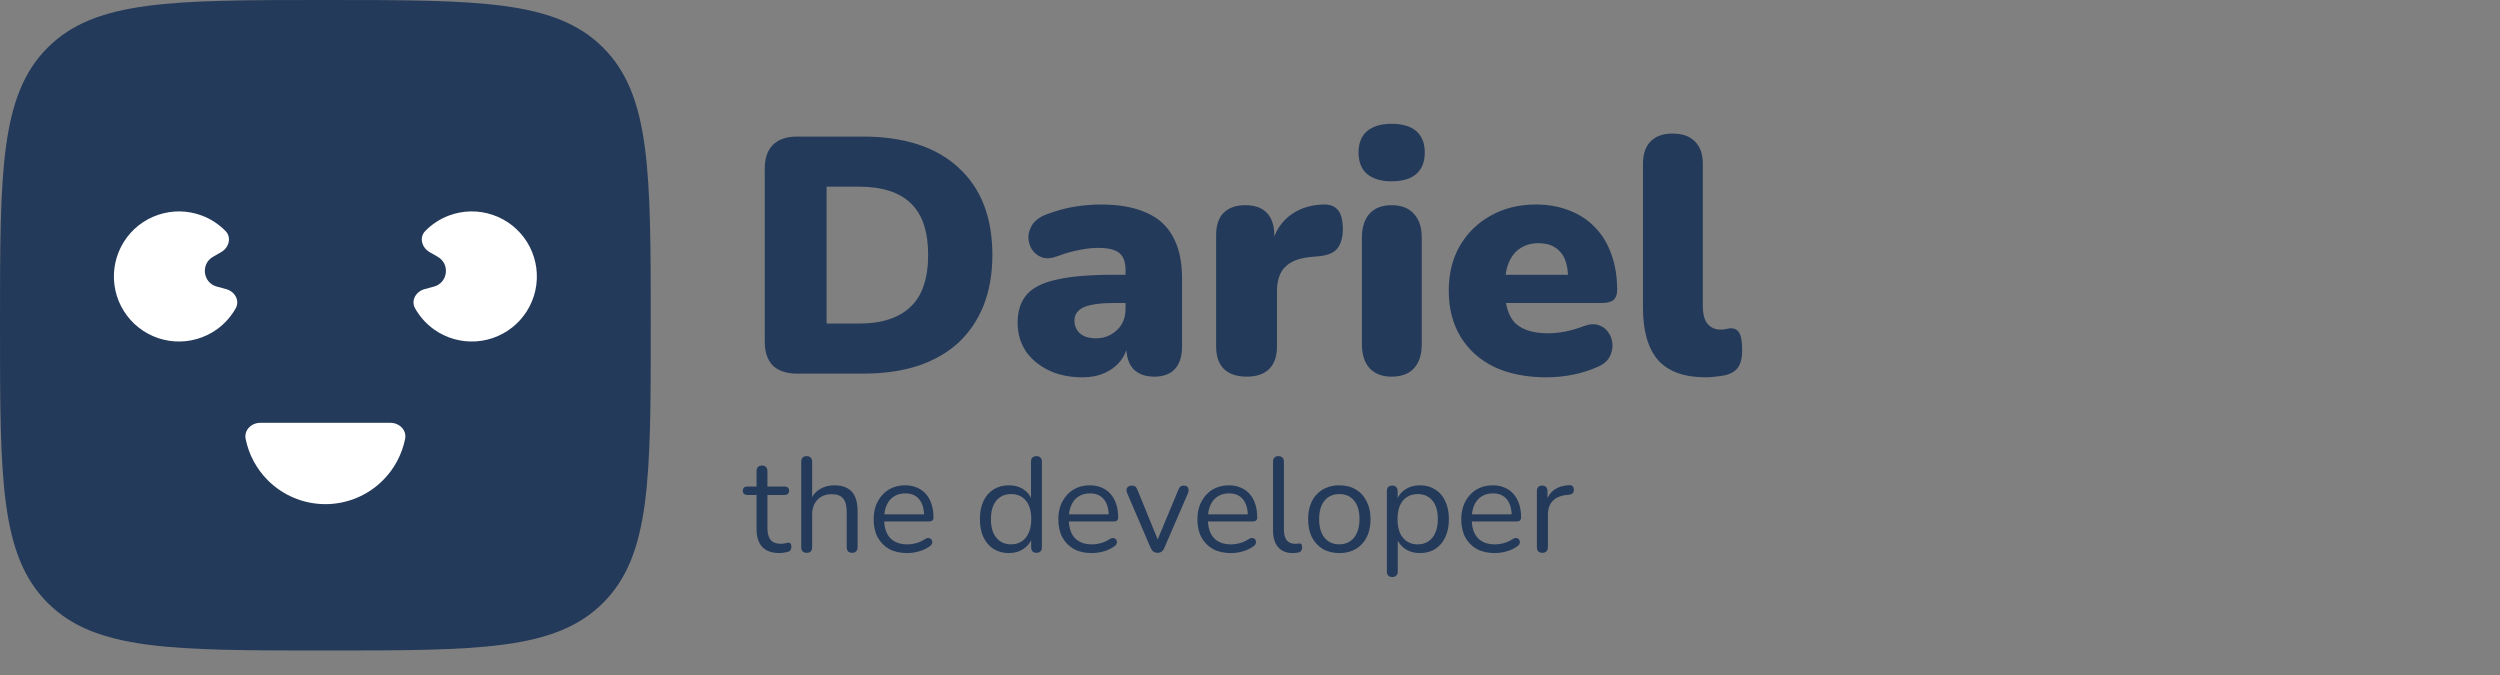 <svg width="100" height="27" viewBox="0 0 100 27" fill="none" xmlns="http://www.w3.org/2000/svg">
<rect x="0" y="0" width="100" height="27" fill="#808080" stroke="none"/>
<g clip-path="url(#clip0_570_81)">
<path d="M0 13.01C0 6.877 0 3.811 1.906 1.905C3.812 0 6.88 0 13.015 0C19.151 0 22.218 0 24.124 1.905C26.03 3.811 26.03 6.877 26.03 13.01C26.03 19.143 26.03 22.209 24.124 24.115C22.218 26.02 19.151 26.02 13.015 26.02C6.88 26.02 3.812 26.02 1.906 24.115C0 22.209 0 19.143 0 13.01Z" fill="#243A5A"/>
<path d="M15.618 16.913C15.978 16.913 16.276 17.207 16.204 17.559C16.078 18.181 15.771 18.758 15.316 19.213C14.706 19.823 13.878 20.166 13.015 20.166C12.152 20.166 11.325 19.823 10.714 19.213C10.259 18.758 9.952 18.181 9.826 17.559C9.755 17.207 10.053 16.913 10.412 16.913H15.618Z" fill="white"/>
<path d="M16.986 11.564C16.639 11.657 16.427 12.02 16.603 12.333C16.788 12.662 17.044 12.95 17.356 13.174C17.845 13.524 18.441 13.694 19.042 13.655C19.643 13.616 20.212 13.369 20.651 12.958C21.091 12.546 21.374 11.995 21.453 11.398C21.531 10.801 21.401 10.196 21.083 9.684C20.765 9.173 20.279 8.788 19.709 8.595C19.139 8.401 18.519 8.411 17.955 8.623C17.596 8.758 17.274 8.97 17.01 9.24C16.759 9.497 16.87 9.903 17.181 10.083L17.512 10.273C18.014 10.563 17.915 11.315 17.355 11.465L16.986 11.564Z" fill="white"/>
<path d="M9.044 11.564C9.391 11.657 9.604 12.02 9.428 12.333C9.243 12.662 8.986 12.95 8.675 13.174C8.185 13.524 7.589 13.694 6.988 13.655C6.387 13.616 5.819 13.369 5.379 12.958C4.939 12.546 4.656 11.995 4.578 11.398C4.499 10.801 4.63 10.196 4.948 9.684C5.266 9.173 5.751 8.788 6.322 8.595C6.892 8.401 7.512 8.411 8.075 8.623C8.434 8.758 8.756 8.97 9.021 9.24C9.272 9.497 9.16 9.903 8.849 10.083L8.519 10.273C8.017 10.563 8.116 11.315 8.676 11.465L9.044 11.564Z" fill="white"/>
<path d="M31.881 14.945C31.459 14.945 31.137 14.837 30.912 14.622C30.697 14.398 30.59 14.08 30.59 13.667V6.741C30.59 6.329 30.697 6.015 30.912 5.8C31.137 5.575 31.459 5.463 31.881 5.463H34.517C36.166 5.463 37.44 5.876 38.336 6.701C39.242 7.526 39.695 8.691 39.695 10.197C39.695 10.951 39.578 11.623 39.345 12.215C39.112 12.798 38.776 13.295 38.336 13.708C37.897 14.111 37.355 14.42 36.709 14.636C36.072 14.842 35.342 14.945 34.517 14.945H31.881ZM33.064 12.941H34.355C34.831 12.941 35.239 12.883 35.579 12.766C35.929 12.65 36.216 12.479 36.44 12.255C36.673 12.031 36.843 11.749 36.951 11.408C37.068 11.067 37.126 10.664 37.126 10.197C37.126 9.265 36.897 8.579 36.44 8.14C35.983 7.691 35.288 7.467 34.355 7.467H33.064V12.941ZM43.301 15.093C42.79 15.093 42.337 14.999 41.942 14.81C41.557 14.622 41.252 14.367 41.028 14.044C40.813 13.712 40.705 13.335 40.705 12.914C40.705 12.43 40.831 12.049 41.082 11.771C41.333 11.493 41.736 11.296 42.292 11.179C42.848 11.054 43.588 10.991 44.511 10.991H45.251V12.121H44.511C44.161 12.121 43.87 12.148 43.637 12.201C43.413 12.246 43.247 12.322 43.139 12.43C43.032 12.529 42.978 12.659 42.978 12.82C42.978 13.026 43.05 13.197 43.193 13.331C43.346 13.466 43.561 13.533 43.839 13.533C44.063 13.533 44.26 13.483 44.431 13.385C44.61 13.286 44.753 13.152 44.861 12.981C44.968 12.802 45.022 12.596 45.022 12.363V10.803C45.022 10.48 44.937 10.251 44.767 10.117C44.605 9.982 44.323 9.915 43.919 9.915C43.704 9.915 43.462 9.942 43.193 9.996C42.924 10.04 42.624 10.126 42.292 10.251C42.05 10.341 41.844 10.354 41.673 10.292C41.503 10.229 41.369 10.121 41.27 9.969C41.18 9.816 41.135 9.651 41.135 9.471C41.144 9.292 41.203 9.122 41.31 8.96C41.427 8.799 41.602 8.673 41.835 8.584C42.265 8.422 42.66 8.315 43.018 8.261C43.386 8.207 43.722 8.18 44.027 8.18C44.762 8.18 45.367 8.288 45.843 8.503C46.327 8.709 46.685 9.032 46.919 9.471C47.161 9.902 47.282 10.457 47.282 11.139V13.856C47.282 14.25 47.188 14.55 46.999 14.757C46.811 14.963 46.538 15.066 46.179 15.066C45.811 15.066 45.529 14.963 45.331 14.757C45.143 14.55 45.049 14.25 45.049 13.856V13.506L45.13 13.694C45.085 13.981 44.982 14.228 44.821 14.434C44.659 14.64 44.448 14.802 44.188 14.918C43.928 15.035 43.633 15.093 43.301 15.093ZM49.869 15.066C49.474 15.066 49.169 14.963 48.954 14.757C48.748 14.55 48.645 14.25 48.645 13.856V9.404C48.645 9.018 48.743 8.723 48.941 8.516C49.147 8.31 49.438 8.207 49.815 8.207C50.191 8.207 50.478 8.31 50.676 8.516C50.873 8.723 50.971 9.018 50.971 9.404V9.955H50.837C50.927 9.417 51.155 8.992 51.523 8.678C51.9 8.364 52.366 8.198 52.922 8.18C53.182 8.171 53.374 8.238 53.5 8.382C53.634 8.516 53.706 8.772 53.715 9.148C53.715 9.471 53.648 9.727 53.513 9.915C53.379 10.103 53.123 10.215 52.747 10.251L52.438 10.278C51.962 10.323 51.617 10.457 51.402 10.682C51.187 10.897 51.079 11.22 51.079 11.65V13.856C51.079 14.25 50.976 14.55 50.77 14.757C50.564 14.963 50.263 15.066 49.869 15.066ZM55.66 15.066C55.283 15.066 54.992 14.954 54.786 14.73C54.579 14.506 54.476 14.183 54.476 13.761V9.512C54.476 9.09 54.579 8.767 54.786 8.543C54.992 8.319 55.283 8.207 55.66 8.207C56.045 8.207 56.341 8.319 56.547 8.543C56.763 8.767 56.87 9.09 56.87 9.512V13.761C56.87 14.183 56.767 14.506 56.561 14.73C56.355 14.954 56.054 15.066 55.66 15.066ZM55.66 7.252C55.238 7.252 54.911 7.153 54.678 6.956C54.454 6.759 54.342 6.472 54.342 6.095C54.342 5.728 54.454 5.445 54.678 5.248C54.911 5.051 55.238 4.952 55.66 4.952C56.099 4.952 56.431 5.051 56.655 5.248C56.879 5.445 56.991 5.728 56.991 6.095C56.991 6.472 56.879 6.759 56.655 6.956C56.431 7.153 56.099 7.252 55.66 7.252ZM61.863 15.093C61.056 15.093 60.357 14.954 59.765 14.676C59.182 14.389 58.734 13.986 58.42 13.466C58.106 12.945 57.95 12.331 57.95 11.623C57.95 10.942 58.097 10.345 58.393 9.834C58.698 9.314 59.111 8.911 59.631 8.624C60.16 8.328 60.76 8.18 61.433 8.18C61.926 8.18 62.374 8.261 62.778 8.422C63.181 8.575 63.526 8.803 63.813 9.108C64.1 9.404 64.315 9.763 64.459 10.184C64.611 10.605 64.687 11.076 64.687 11.596C64.687 11.775 64.638 11.91 64.54 12C64.441 12.08 64.284 12.121 64.069 12.121H59.953V10.991H62.939L62.724 11.166C62.724 10.834 62.679 10.565 62.589 10.359C62.5 10.153 62.365 9.996 62.186 9.888C62.016 9.781 61.8 9.727 61.54 9.727C61.262 9.727 61.02 9.794 60.814 9.928C60.617 10.054 60.464 10.242 60.357 10.493C60.249 10.744 60.195 11.058 60.195 11.435V11.556C60.195 12.192 60.334 12.65 60.612 12.928C60.899 13.197 61.339 13.331 61.93 13.331C62.128 13.331 62.352 13.309 62.603 13.264C62.863 13.21 63.109 13.138 63.343 13.049C63.576 12.959 63.777 12.945 63.948 13.008C64.118 13.062 64.248 13.161 64.338 13.304C64.436 13.439 64.49 13.596 64.499 13.775C64.508 13.945 64.468 14.116 64.378 14.286C64.288 14.447 64.141 14.573 63.934 14.662C63.62 14.806 63.284 14.914 62.926 14.985C62.576 15.057 62.222 15.093 61.863 15.093ZM68.234 15.093C67.373 15.093 66.736 14.864 66.324 14.407C65.921 13.941 65.719 13.241 65.719 12.309V6.553C65.719 6.158 65.822 5.858 66.028 5.652C66.234 5.445 66.526 5.342 66.902 5.342C67.288 5.342 67.584 5.445 67.79 5.652C68.005 5.858 68.113 6.158 68.113 6.553V12.228C68.113 12.56 68.175 12.802 68.301 12.954C68.436 13.107 68.606 13.183 68.812 13.183C68.875 13.183 68.938 13.179 69 13.17C69.072 13.152 69.148 13.138 69.229 13.129C69.381 13.129 69.493 13.188 69.565 13.304C69.646 13.421 69.686 13.658 69.686 14.017C69.686 14.331 69.624 14.568 69.498 14.73C69.372 14.882 69.18 14.981 68.92 15.026C68.848 15.035 68.745 15.048 68.61 15.066C68.476 15.084 68.35 15.093 68.234 15.093Z" fill="#243A5A"/>
<path d="M31.187 22.123C30.982 22.123 30.81 22.088 30.67 22.016C30.534 21.941 30.432 21.833 30.364 21.693C30.296 21.55 30.262 21.376 30.262 21.171V19.799H29.901C29.84 19.799 29.793 19.785 29.761 19.756C29.729 19.724 29.713 19.681 29.713 19.627C29.713 19.574 29.729 19.532 29.761 19.504C29.793 19.475 29.84 19.461 29.901 19.461H30.262V18.842C30.262 18.77 30.281 18.716 30.321 18.68C30.36 18.641 30.414 18.621 30.482 18.621C30.55 18.621 30.602 18.641 30.638 18.68C30.677 18.716 30.697 18.77 30.697 18.842V19.461H31.375C31.436 19.461 31.483 19.475 31.515 19.504C31.547 19.532 31.563 19.574 31.563 19.627C31.563 19.681 31.547 19.724 31.515 19.756C31.483 19.785 31.436 19.799 31.375 19.799H30.697V21.128C30.697 21.333 30.74 21.489 30.826 21.596C30.912 21.7 31.052 21.752 31.246 21.752C31.314 21.752 31.372 21.745 31.418 21.731C31.468 21.716 31.509 21.709 31.542 21.709C31.574 21.706 31.601 21.716 31.622 21.741C31.644 21.767 31.655 21.81 31.655 21.871C31.655 21.914 31.646 21.953 31.628 21.989C31.613 22.025 31.587 22.05 31.547 22.064C31.504 22.079 31.447 22.091 31.375 22.102C31.307 22.116 31.244 22.123 31.187 22.123ZM32.265 22.113C32.194 22.113 32.14 22.093 32.104 22.054C32.068 22.014 32.05 21.959 32.05 21.887V18.465C32.05 18.394 32.068 18.34 32.104 18.304C32.14 18.265 32.194 18.245 32.265 18.245C32.333 18.245 32.387 18.265 32.427 18.304C32.466 18.34 32.486 18.394 32.486 18.465V20.042H32.416C32.491 19.834 32.613 19.678 32.782 19.574C32.954 19.466 33.151 19.412 33.373 19.412C33.581 19.412 33.754 19.45 33.89 19.525C34.03 19.601 34.134 19.715 34.202 19.869C34.27 20.02 34.304 20.212 34.304 20.445V21.887C34.304 21.959 34.284 22.014 34.245 22.054C34.209 22.093 34.157 22.113 34.089 22.113C34.017 22.113 33.962 22.093 33.922 22.054C33.886 22.014 33.868 21.959 33.868 21.887V20.472C33.868 20.228 33.82 20.05 33.723 19.939C33.63 19.825 33.479 19.767 33.271 19.767C33.031 19.767 32.839 19.843 32.696 19.993C32.556 20.14 32.486 20.337 32.486 20.585V21.887C32.486 22.037 32.412 22.113 32.265 22.113ZM36.286 22.123C36.01 22.123 35.771 22.07 35.57 21.962C35.373 21.851 35.219 21.695 35.108 21.494C35 21.293 34.946 21.053 34.946 20.773C34.946 20.501 35 20.264 35.108 20.063C35.215 19.859 35.362 19.699 35.549 19.584C35.739 19.47 35.958 19.412 36.205 19.412C36.381 19.412 36.538 19.443 36.678 19.504C36.818 19.561 36.937 19.645 37.033 19.756C37.134 19.868 37.209 20.002 37.259 20.16C37.313 20.318 37.34 20.495 37.34 20.692C37.34 20.75 37.324 20.793 37.292 20.822C37.259 20.847 37.213 20.859 37.152 20.859H35.28V20.574H37.05L36.964 20.644C36.964 20.45 36.935 20.287 36.877 20.155C36.82 20.018 36.736 19.914 36.625 19.843C36.517 19.771 36.381 19.735 36.216 19.735C36.033 19.735 35.877 19.778 35.748 19.864C35.622 19.947 35.527 20.063 35.463 20.214C35.398 20.361 35.366 20.533 35.366 20.73V20.762C35.366 21.092 35.445 21.343 35.602 21.516C35.764 21.688 35.992 21.774 36.286 21.774C36.408 21.774 36.528 21.758 36.646 21.725C36.768 21.693 36.886 21.639 37.001 21.564C37.051 21.532 37.096 21.517 37.136 21.521C37.179 21.521 37.213 21.534 37.238 21.559C37.263 21.58 37.279 21.609 37.286 21.645C37.297 21.677 37.294 21.713 37.276 21.752C37.261 21.792 37.231 21.826 37.184 21.855C37.066 21.941 36.926 22.007 36.764 22.054C36.603 22.1 36.444 22.123 36.286 22.123ZM40.353 22.123C40.12 22.123 39.915 22.068 39.74 21.957C39.568 21.846 39.433 21.689 39.336 21.489C39.243 21.284 39.196 21.044 39.196 20.768C39.196 20.488 39.243 20.248 39.336 20.047C39.433 19.843 39.568 19.686 39.74 19.579C39.915 19.468 40.12 19.412 40.353 19.412C40.59 19.412 40.792 19.471 40.961 19.59C41.129 19.708 41.242 19.868 41.3 20.069H41.24V18.465C41.24 18.394 41.258 18.34 41.294 18.304C41.334 18.265 41.389 18.245 41.461 18.245C41.529 18.245 41.581 18.265 41.617 18.304C41.657 18.34 41.676 18.394 41.676 18.465V21.887C41.676 21.959 41.658 22.014 41.623 22.054C41.587 22.093 41.533 22.113 41.461 22.113C41.393 22.113 41.339 22.093 41.3 22.054C41.264 22.014 41.246 21.959 41.246 21.887V21.376L41.305 21.451C41.248 21.655 41.133 21.819 40.961 21.941C40.792 22.062 40.59 22.123 40.353 22.123ZM40.444 21.774C40.606 21.774 40.747 21.734 40.869 21.655C40.991 21.577 41.084 21.462 41.149 21.311C41.217 21.16 41.251 20.979 41.251 20.768C41.251 20.442 41.178 20.192 41.031 20.02C40.887 19.848 40.692 19.762 40.444 19.762C40.279 19.762 40.136 19.801 40.014 19.88C39.896 19.956 39.802 20.069 39.734 20.219C39.67 20.366 39.637 20.549 39.637 20.768C39.637 21.091 39.711 21.34 39.858 21.516C40.005 21.688 40.2 21.774 40.444 21.774ZM43.672 22.123C43.396 22.123 43.157 22.07 42.957 21.962C42.759 21.851 42.605 21.695 42.494 21.494C42.386 21.293 42.333 21.053 42.333 20.773C42.333 20.501 42.386 20.264 42.494 20.063C42.602 19.859 42.749 19.699 42.935 19.584C43.125 19.47 43.344 19.412 43.592 19.412C43.767 19.412 43.925 19.443 44.065 19.504C44.205 19.561 44.323 19.645 44.42 19.756C44.52 19.868 44.596 20.002 44.646 20.16C44.7 20.318 44.727 20.495 44.727 20.692C44.727 20.75 44.71 20.793 44.678 20.822C44.646 20.847 44.599 20.859 44.538 20.859H42.666V20.574H44.436L44.35 20.644C44.35 20.45 44.321 20.287 44.264 20.155C44.206 20.018 44.122 19.914 44.011 19.843C43.904 19.771 43.767 19.735 43.602 19.735C43.419 19.735 43.263 19.778 43.134 19.864C43.009 19.947 42.914 20.063 42.849 20.214C42.785 20.361 42.752 20.533 42.752 20.73V20.762C42.752 21.092 42.831 21.343 42.989 21.516C43.15 21.688 43.378 21.774 43.672 21.774C43.794 21.774 43.914 21.758 44.033 21.725C44.154 21.693 44.273 21.639 44.388 21.564C44.438 21.532 44.483 21.517 44.522 21.521C44.565 21.521 44.599 21.534 44.624 21.559C44.65 21.58 44.666 21.609 44.673 21.645C44.684 21.677 44.68 21.713 44.662 21.752C44.648 21.792 44.617 21.826 44.571 21.855C44.452 21.941 44.312 22.007 44.151 22.054C43.99 22.1 43.83 22.123 43.672 22.123ZM46.299 22.113C46.238 22.113 46.185 22.097 46.138 22.064C46.091 22.028 46.052 21.975 46.02 21.903L45.089 19.73C45.064 19.676 45.055 19.626 45.062 19.579C45.069 19.532 45.091 19.495 45.127 19.466C45.163 19.437 45.213 19.423 45.277 19.423C45.335 19.423 45.38 19.436 45.412 19.461C45.444 19.486 45.473 19.53 45.498 19.595L46.38 21.752H46.235L47.133 19.595C47.158 19.53 47.187 19.486 47.219 19.461C47.252 19.436 47.298 19.423 47.359 19.423C47.416 19.423 47.46 19.437 47.488 19.466C47.521 19.495 47.538 19.532 47.542 19.579C47.549 19.622 47.542 19.67 47.521 19.724L46.579 21.903C46.554 21.975 46.516 22.028 46.466 22.064C46.419 22.097 46.364 22.113 46.299 22.113ZM49.236 22.123C48.959 22.123 48.721 22.07 48.52 21.962C48.323 21.851 48.169 21.695 48.057 21.494C47.95 21.293 47.896 21.053 47.896 20.773C47.896 20.501 47.95 20.264 48.057 20.063C48.165 19.859 48.312 19.699 48.499 19.584C48.689 19.47 48.907 19.412 49.155 19.412C49.331 19.412 49.489 19.443 49.628 19.504C49.768 19.561 49.887 19.645 49.983 19.756C50.084 19.868 50.159 20.002 50.209 20.16C50.263 20.318 50.29 20.495 50.29 20.692C50.29 20.75 50.274 20.793 50.242 20.822C50.209 20.847 50.163 20.859 50.102 20.859H48.23V20.574H49.999L49.913 20.644C49.913 20.45 49.885 20.287 49.827 20.155C49.77 20.018 49.686 19.914 49.575 19.843C49.467 19.771 49.331 19.735 49.166 19.735C48.983 19.735 48.827 19.778 48.698 19.864C48.572 19.947 48.477 20.063 48.413 20.214C48.348 20.361 48.316 20.533 48.316 20.73V20.762C48.316 21.092 48.395 21.343 48.552 21.516C48.714 21.688 48.942 21.774 49.236 21.774C49.358 21.774 49.478 21.758 49.596 21.725C49.718 21.693 49.836 21.639 49.951 21.564C50.001 21.532 50.046 21.517 50.086 21.521C50.129 21.521 50.163 21.534 50.188 21.559C50.213 21.58 50.229 21.609 50.236 21.645C50.247 21.677 50.243 21.713 50.225 21.752C50.211 21.792 50.181 21.826 50.134 21.855C50.016 21.941 49.876 22.007 49.714 22.054C49.553 22.1 49.393 22.123 49.236 22.123ZM51.717 22.123C51.459 22.123 51.261 22.045 51.125 21.887C50.989 21.729 50.921 21.503 50.921 21.209V18.465C50.921 18.394 50.939 18.34 50.974 18.304C51.01 18.265 51.064 18.245 51.136 18.245C51.204 18.245 51.258 18.265 51.297 18.304C51.337 18.34 51.356 18.394 51.356 18.465V21.177C51.356 21.37 51.394 21.516 51.469 21.612C51.548 21.706 51.663 21.752 51.814 21.752C51.846 21.752 51.875 21.75 51.9 21.747C51.925 21.743 51.95 21.741 51.975 21.741C52.014 21.738 52.041 21.747 52.056 21.768C52.074 21.79 52.083 21.833 52.083 21.898C52.083 21.962 52.068 22.011 52.04 22.043C52.011 22.075 51.964 22.097 51.9 22.107C51.871 22.111 51.841 22.114 51.808 22.118C51.776 22.122 51.746 22.123 51.717 22.123ZM53.573 22.123C53.318 22.123 53.098 22.068 52.911 21.957C52.725 21.846 52.58 21.689 52.475 21.489C52.375 21.284 52.325 21.044 52.325 20.768C52.325 20.56 52.353 20.373 52.411 20.208C52.468 20.04 52.553 19.896 52.664 19.778C52.775 19.66 52.906 19.57 53.056 19.509C53.211 19.444 53.383 19.412 53.573 19.412C53.828 19.412 54.048 19.468 54.235 19.579C54.421 19.69 54.565 19.848 54.665 20.052C54.769 20.253 54.821 20.492 54.821 20.768C54.821 20.976 54.792 21.162 54.735 21.327C54.678 21.492 54.593 21.636 54.482 21.758C54.371 21.876 54.238 21.968 54.084 22.032C53.933 22.093 53.763 22.123 53.573 22.123ZM53.573 21.774C53.734 21.774 53.876 21.734 53.998 21.655C54.12 21.577 54.213 21.462 54.278 21.311C54.346 21.16 54.38 20.979 54.38 20.768C54.38 20.442 54.306 20.192 54.159 20.02C54.016 19.848 53.82 19.762 53.573 19.762C53.408 19.762 53.264 19.801 53.142 19.88C53.024 19.956 52.931 20.069 52.863 20.219C52.798 20.366 52.766 20.549 52.766 20.768C52.766 21.091 52.84 21.34 52.986 21.516C53.134 21.688 53.329 21.774 53.573 21.774ZM55.691 23.081C55.619 23.081 55.565 23.061 55.529 23.022C55.493 22.986 55.475 22.932 55.475 22.86V19.643C55.475 19.572 55.493 19.518 55.529 19.482C55.565 19.443 55.617 19.423 55.685 19.423C55.757 19.423 55.811 19.443 55.847 19.482C55.886 19.518 55.906 19.572 55.906 19.643V20.155L55.847 20.079C55.904 19.875 56.017 19.713 56.186 19.595C56.358 19.473 56.562 19.412 56.799 19.412C57.032 19.412 57.235 19.468 57.407 19.579C57.583 19.686 57.717 19.843 57.81 20.047C57.907 20.248 57.956 20.488 57.956 20.768C57.956 21.044 57.907 21.284 57.81 21.489C57.717 21.689 57.584 21.846 57.412 21.957C57.24 22.068 57.036 22.123 56.799 22.123C56.562 22.123 56.359 22.064 56.191 21.946C56.022 21.824 55.908 21.663 55.847 21.462H55.911V22.86C55.911 22.932 55.892 22.986 55.852 23.022C55.813 23.061 55.759 23.081 55.691 23.081ZM56.707 21.774C56.872 21.774 57.014 21.734 57.132 21.655C57.254 21.577 57.348 21.462 57.412 21.311C57.48 21.16 57.514 20.979 57.514 20.768C57.514 20.442 57.441 20.192 57.294 20.02C57.15 19.848 56.955 19.762 56.707 19.762C56.546 19.762 56.404 19.801 56.282 19.88C56.16 19.956 56.065 20.069 55.997 20.219C55.933 20.366 55.901 20.549 55.901 20.768C55.901 21.091 55.974 21.34 56.121 21.516C56.268 21.688 56.464 21.774 56.707 21.774ZM59.79 22.123C59.514 22.123 59.275 22.07 59.075 21.962C58.877 21.851 58.723 21.695 58.612 21.494C58.504 21.293 58.45 21.053 58.45 20.773C58.45 20.501 58.504 20.264 58.612 20.063C58.719 19.859 58.867 19.699 59.053 19.584C59.243 19.47 59.462 19.412 59.709 19.412C59.885 19.412 60.043 19.443 60.183 19.504C60.323 19.561 60.441 19.645 60.538 19.756C60.638 19.868 60.714 20.002 60.764 20.16C60.818 20.318 60.844 20.495 60.844 20.692C60.844 20.75 60.828 20.793 60.796 20.822C60.764 20.847 60.717 20.859 60.656 20.859H58.784V20.574H60.554L60.468 20.644C60.468 20.45 60.439 20.287 60.382 20.155C60.324 20.018 60.24 19.914 60.129 19.843C60.021 19.771 59.885 19.735 59.72 19.735C59.537 19.735 59.381 19.778 59.252 19.864C59.127 19.947 59.031 20.063 58.967 20.214C58.902 20.361 58.87 20.533 58.87 20.73V20.762C58.87 21.092 58.949 21.343 59.107 21.516C59.268 21.688 59.496 21.774 59.79 21.774C59.912 21.774 60.032 21.758 60.15 21.725C60.272 21.693 60.391 21.639 60.505 21.564C60.556 21.532 60.6 21.517 60.64 21.521C60.683 21.521 60.717 21.534 60.742 21.559C60.767 21.58 60.783 21.609 60.791 21.645C60.801 21.677 60.798 21.713 60.78 21.752C60.766 21.792 60.735 21.826 60.688 21.855C60.57 21.941 60.43 22.007 60.269 22.054C60.107 22.1 59.948 22.123 59.79 22.123ZM61.696 22.113C61.624 22.113 61.568 22.093 61.529 22.054C61.493 22.014 61.475 21.959 61.475 21.887V19.643C61.475 19.572 61.493 19.518 61.529 19.482C61.565 19.443 61.617 19.423 61.685 19.423C61.753 19.423 61.805 19.443 61.841 19.482C61.88 19.518 61.9 19.572 61.9 19.643V20.079H61.846C61.904 19.868 62.013 19.704 62.174 19.59C62.336 19.475 62.535 19.414 62.772 19.407C62.825 19.403 62.868 19.416 62.901 19.444C62.933 19.47 62.951 19.514 62.954 19.579C62.958 19.64 62.944 19.688 62.911 19.724C62.879 19.76 62.829 19.782 62.761 19.789L62.675 19.799C62.431 19.821 62.242 19.9 62.11 20.036C61.981 20.169 61.916 20.352 61.916 20.585V21.887C61.916 21.959 61.896 22.014 61.857 22.054C61.821 22.093 61.767 22.113 61.696 22.113Z" fill="#243A5A"/>
</g>
<defs>
<clipPath id="clip0_570_81">
<rect width="100" height="26.02" fill="white"/>
</clipPath>
</defs>
</svg>
